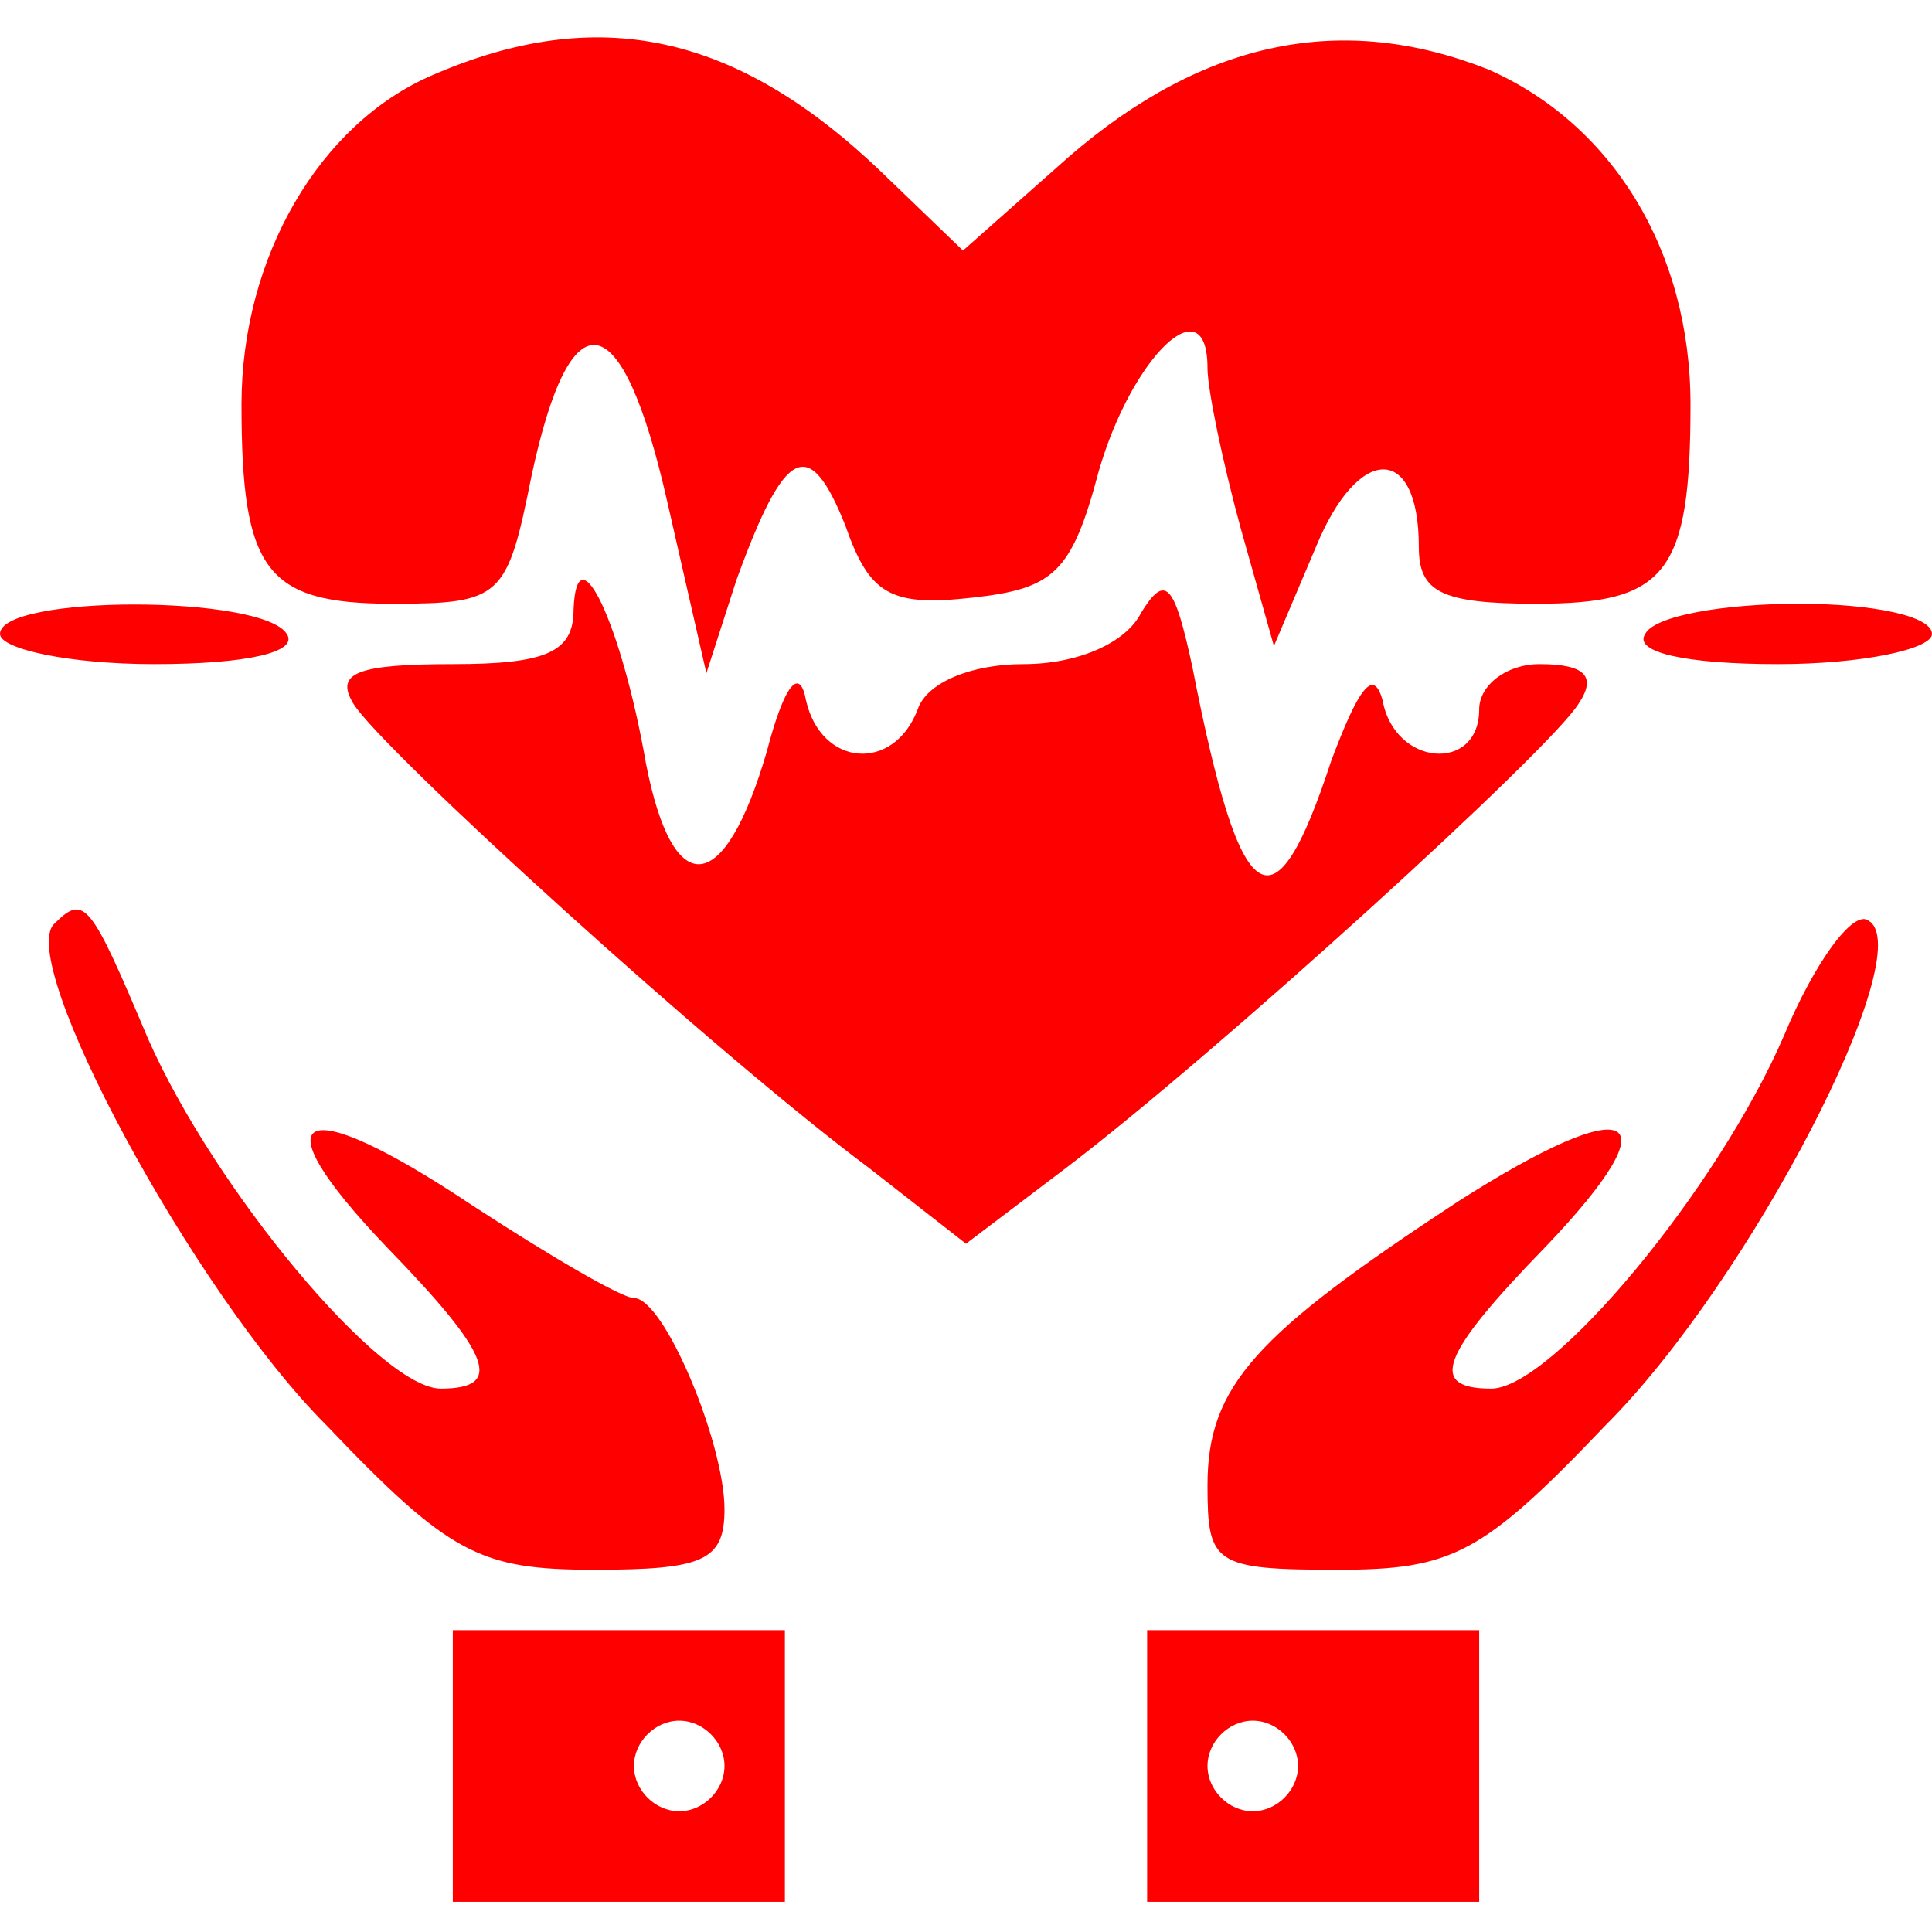 <svg version="1.0" xmlns="http://www.w3.org/2000/svg" width="85.333" height="85.333" fill="red" viewBox="0 0 64 64"><path d="M14.3 2.5C10.6 4.1 8 8.5 8 13.4c0 5.5.8 6.6 5 6.6 3.6 0 3.8-.2 4.6-4.2 1.3-6.1 3-5.8 4.5.8l1.3 5.7 1-3.1c1.6-4.4 2.4-4.8 3.6-1.8.8 2.3 1.5 2.7 4.2 2.4 2.7-.3 3.3-.8 4.2-4.2 1.1-3.8 3.6-6.2 3.6-3.4 0 .7.5 3.1 1.1 5.3l1.1 3.9 1.4-3.3c1.4-3.4 3.4-3.4 3.4 0 0 1.5.7 1.9 3.9 1.9 4.3 0 5.1-1 5.1-6.6 0-5.1-2.6-9.3-6.7-11.1-4.8-1.9-9.4-1-13.9 2.9l-3.5 3.1-2.7-2.6C24.4 1.1 19.8.1 14.3 2.5z"/><path d="M19 20.2c0 1.4-.9 1.8-4 1.8-3.2 0-3.9.3-3.3 1.3.9 1.5 12 11.6 17.1 15.4l3.2 2.5 3.3-2.5c5-3.8 16.1-13.9 17-15.4.6-.9.2-1.3-1.3-1.3-1.1 0-2 .7-2 1.5 0 2.1-2.8 1.9-3.2-.3-.3-1.1-.8-.4-1.7 2-1.9 5.8-3 5.1-4.6-3.1-.6-2.8-.9-3.1-1.7-1.8-.5 1-2.1 1.7-3.9 1.7-1.7 0-3.2.6-3.5 1.5-.8 2.1-3.2 1.9-3.7-.3-.2-1.1-.7-.6-1.3 1.7-1.4 4.8-3.1 5-4 .4-.8-4.6-2.3-7.8-2.4-5.1zM0 21c0 .5 2.3 1 5.1 1 3.1 0 4.8-.4 4.4-1-.8-1.3-9.5-1.3-9.5 0zM54.5 21c-.4.6 1.3 1 4.4 1 2.8 0 5.1-.5 5.1-1 0-.6-2-1-4.4-1-2.5 0-4.8.4-5.1 1zM1.8 30.6c-1.3 1.2 4.6 12.2 9 16.6 4.1 4.3 5.1 4.8 8.9 4.8 3.6 0 4.3-.3 4.3-2 0-2.2-2-7-3-7-.4 0-2.8-1.4-5.4-3.1-5.7-3.8-7.1-3.1-2.8 1.4 3.5 3.6 3.9 4.7 1.8 4.7-2 0-7.5-6.6-9.7-11.6-1.9-4.5-2.1-4.8-3.1-3.8zM59.1 34.3C56.9 39.4 51.4 46 49.4 46c-2.1 0-1.7-1.1 1.8-4.7 4.3-4.5 2.9-5.2-2.9-1.5-6.7 4.4-8.3 6.1-8.3 9.4 0 2.6.2 2.8 4.3 2.8 3.8 0 4.8-.5 8.9-4.8 4.8-4.8 10.4-15.7 8.7-16.7-.5-.4-1.8 1.4-2.8 3.8zM15 58.5V63h11v-9H15v4.5zm9 0c0 .8-.7 1.5-1.5 1.5s-1.5-.7-1.5-1.5.7-1.5 1.5-1.5 1.5.7 1.5 1.5zM38 58.5V63h11v-9H38v4.5zm5 0c0 .8-.7 1.5-1.5 1.5s-1.5-.7-1.5-1.5.7-1.5 1.5-1.5 1.5.7 1.5 1.5z"/></svg>